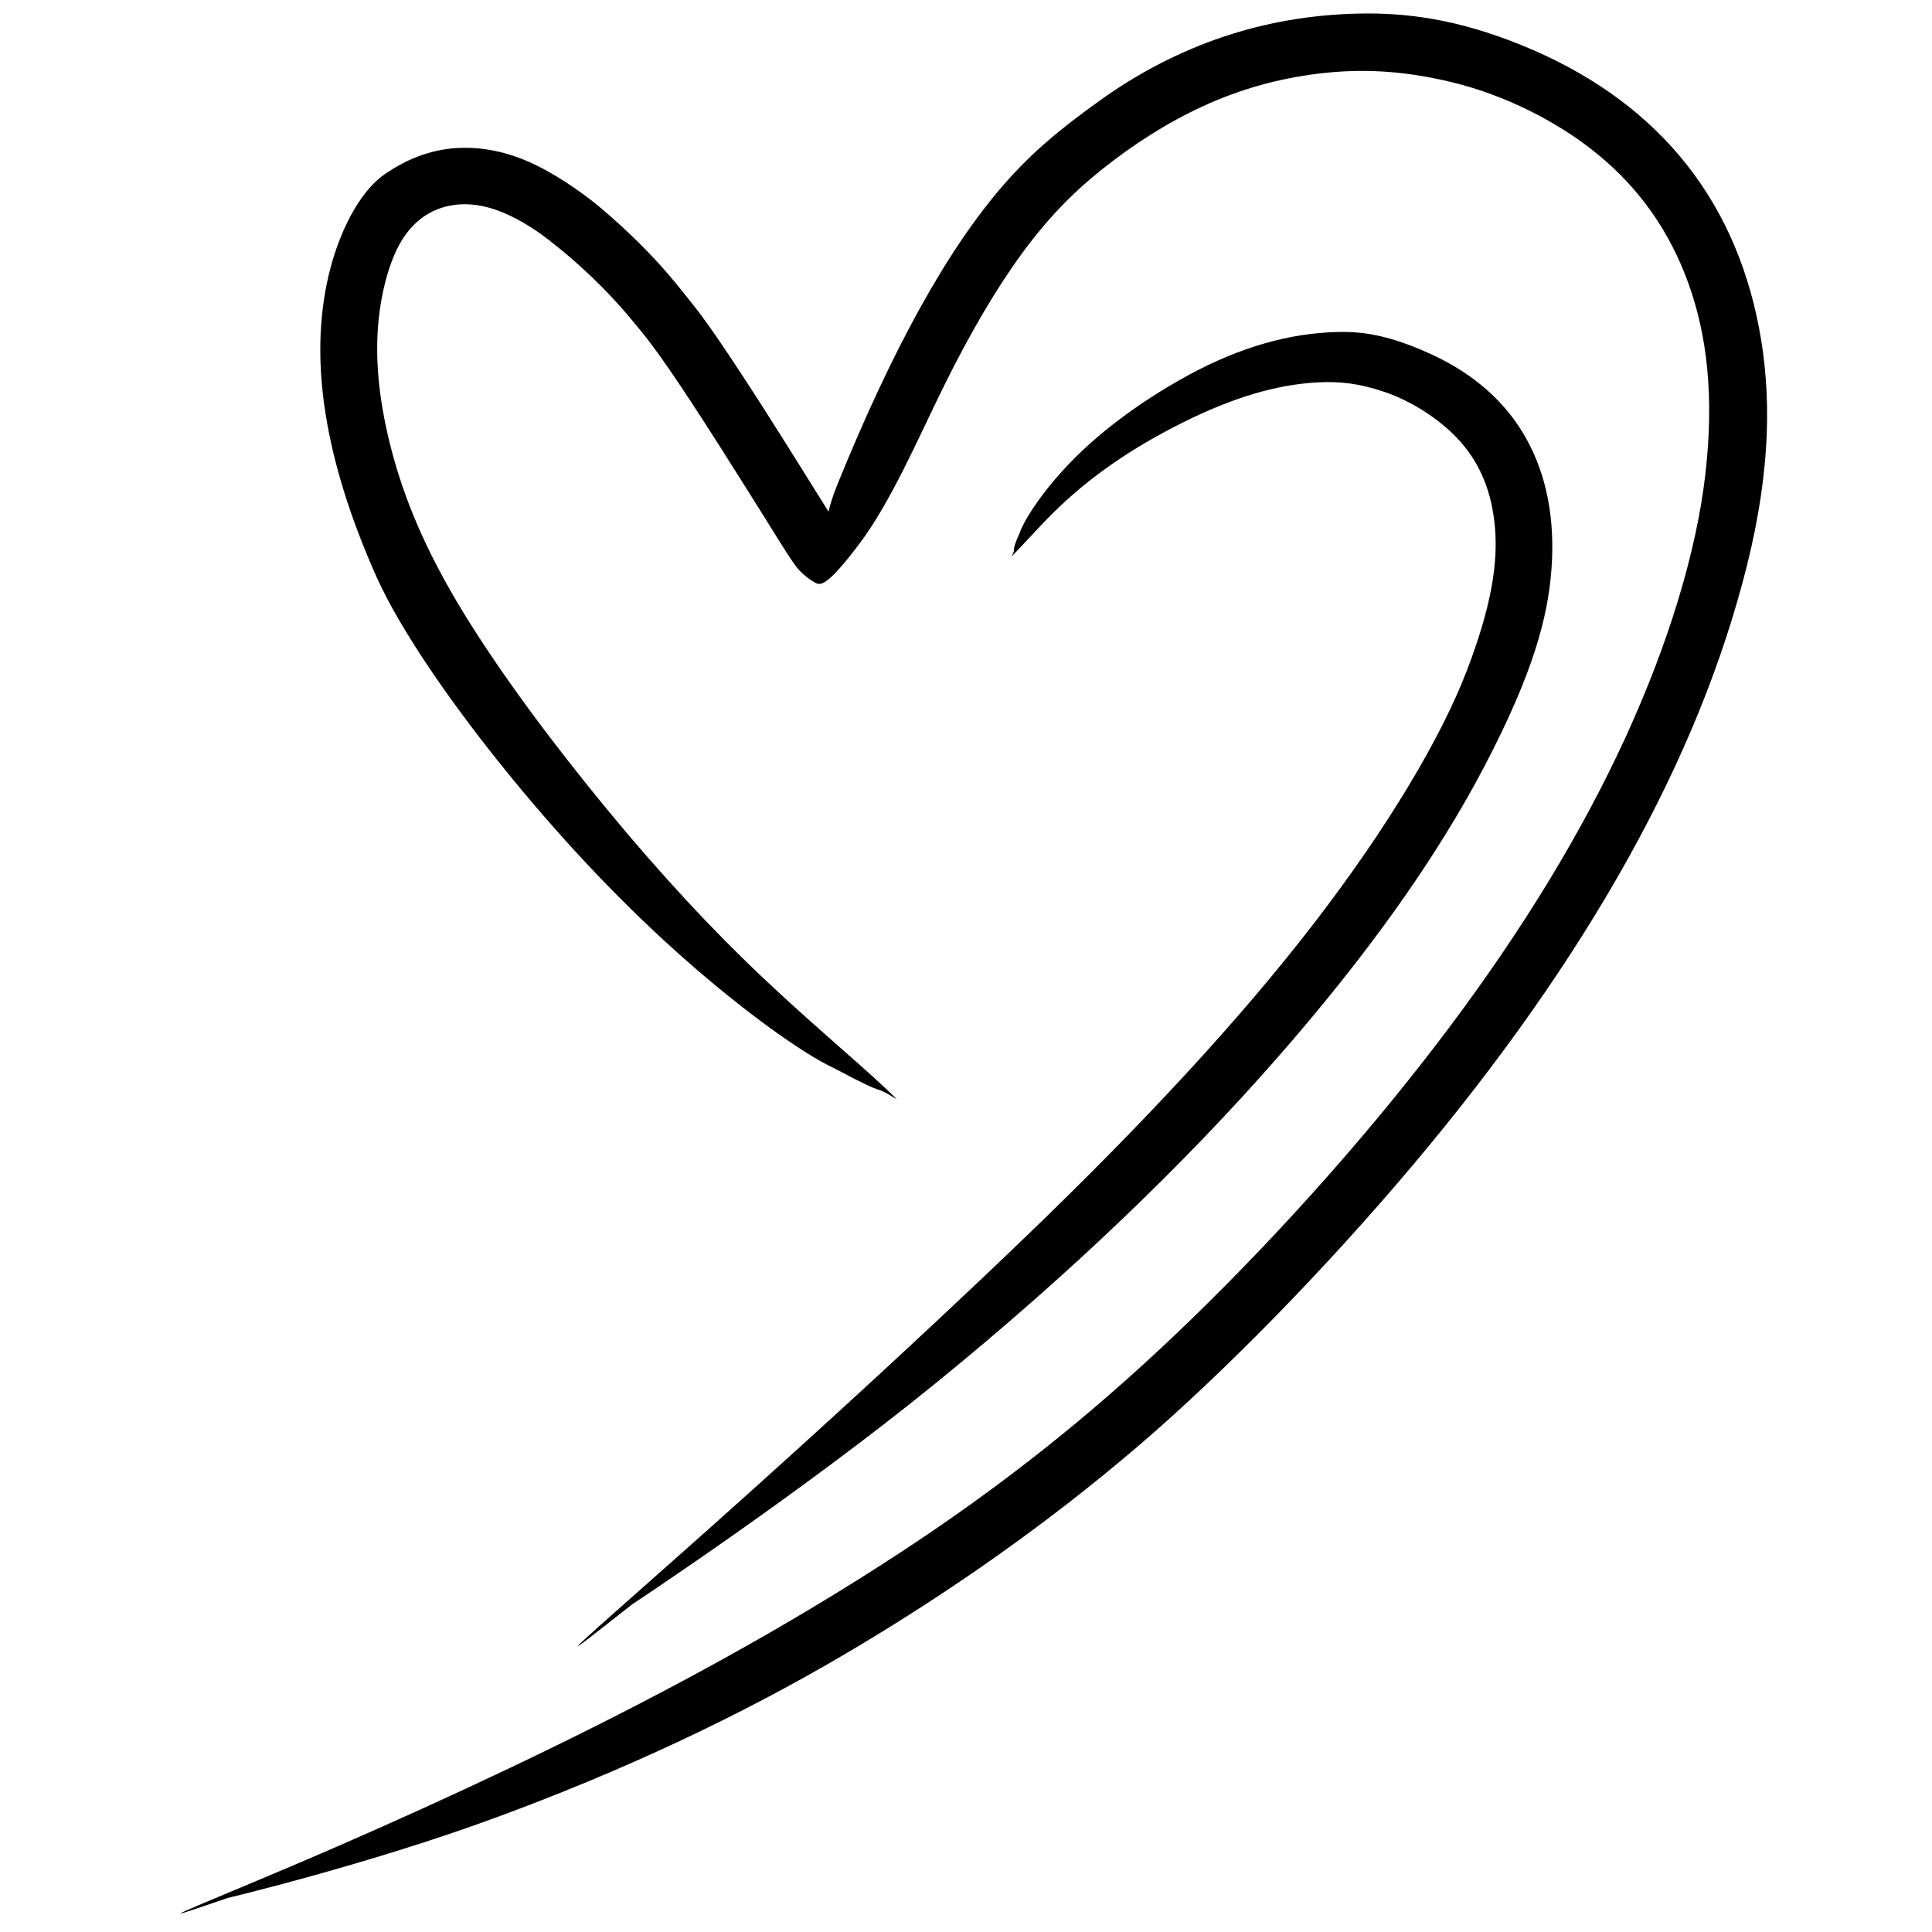 <svg xmlns="http://www.w3.org/2000/svg" xmlns:xlink="http://www.w3.org/1999/xlink" width="500" zoomAndPan="magnify" viewBox="0 0 375 375" height="500" preserveAspectRatio="xMidYMid meet" version="1.0"><defs><clipPath id="4499868ae8"><path d="M 35 2.406 L 343 2.406 L 343 372 L 35 372 Z M 35 2.406 " clip-rule="nonzero"/></clipPath></defs><g clip-path="url(#4499868ae8)"><path fill="#000000" d="M 174.086 213.391 C 169.438 208.629 159.086 200.125 148.773 190.43 C 138.457 180.734 128.223 169.707 118.012 157.32 C 107.801 144.938 97.504 131.246 89.977 118.953 C 82.453 106.664 78.465 96.684 76.059 87.598 C 73.652 78.516 72.793 70.344 73.398 63.074 C 74.008 55.809 76.031 49.375 78.504 45.855 C 80.973 42.336 83.922 40.707 86.816 40.027 C 89.715 39.352 92.75 39.539 96.148 40.691 C 99.543 41.844 103.34 44.086 106.531 46.582 C 109.723 49.078 111.934 51.012 113.984 52.938 C 116.035 54.859 117.926 56.773 119.656 58.676 C 121.387 60.574 122.957 62.461 124.402 64.238 C 125.848 66.012 127.508 68.211 129.965 71.777 C 132.418 75.34 135.617 80.211 139.539 86.363 C 143.461 92.516 148.102 99.941 150.977 104.559 C 153.852 109.172 154.551 110.086 155.359 110.914 C 156.172 111.746 157.102 112.473 158.152 113.059 C 159.207 113.648 160.352 114.059 166.641 105.77 C 172.926 97.477 178.09 85.324 183.207 74.957 C 188.324 64.59 193.379 56.02 198.32 49.258 C 203.266 42.5 208.043 37.559 213.867 32.902 C 219.691 28.242 226.484 23.82 233.582 20.574 C 240.68 17.328 248.113 15.234 255.922 14.289 C 263.734 13.344 271.953 13.551 281.957 15.992 C 291.957 18.438 302.359 23.523 310.359 30.152 C 318.359 36.785 324.105 45 327.711 54.977 C 331.316 64.957 332.75 76.844 331.02 91.953 C 329.293 107.066 323.887 124.863 315.496 143.156 C 307.102 161.445 295.699 180.223 281.266 199.469 C 266.832 218.715 249.359 238.422 231.719 255.598 C 214.078 272.773 197.02 286.469 178.086 299.137 C 159.148 311.805 138.398 323.578 115.961 334.855 C 93.523 346.137 69.301 356.93 50.215 364.902 C 31.129 372.875 31.129 372.875 44.16 368.402 C 44.16 368.402 71.148 361.988 95.898 352.914 C 120.652 343.836 143.445 333.176 164.172 320.961 C 184.898 308.742 203.727 295.363 220.688 280.879 C 237.645 266.395 257.508 246.016 274.348 226.012 C 291.184 206.004 305.012 186.336 315.812 166.988 C 326.617 147.641 334.375 128.605 339.074 109.805 C 343.77 91.004 343.867 76.23 341.379 63.398 C 338.891 50.566 333.762 39.453 326.004 30.258 C 318.246 21.062 307.98 13.902 295.316 8.758 C 282.648 3.617 272.742 2.434 263.598 2.637 C 254.453 2.844 245.656 4.367 237.25 7.207 C 228.848 10.047 220.867 14.195 213.422 19.551 C 205.977 24.902 200.496 29.367 194.941 35.715 C 189.387 42.066 183.961 50.07 178.602 59.746 C 173.242 69.426 167.918 80.785 162.672 93.707 C 157.422 106.625 163.531 103.379 163.539 103.383 C 163.551 103.387 163.512 103.359 163.406 103.27 C 163.305 103.176 163.133 102.984 162.91 102.668 C 162.688 102.348 157.559 94.055 153.121 87 C 148.688 79.945 144.953 74.141 141.918 69.574 C 138.879 65.008 136.512 61.656 134.848 59.559 C 133.18 57.465 131.625 55.469 129.785 53.32 C 127.945 51.176 125.949 49.047 123.801 46.926 C 121.656 44.809 119.355 42.703 116.852 40.566 C 114.352 38.43 109.547 34.832 104.547 32.305 C 99.551 29.781 94.457 28.527 89.371 28.703 C 84.285 28.879 79.418 30.516 74.574 33.887 C 69.73 37.258 65.707 45.207 63.766 53.523 C 61.824 61.844 61.668 70.855 63.219 80.5 C 64.77 90.148 67.977 100.43 72.895 111.559 C 77.812 122.684 88.535 137.852 99.438 151.145 C 110.34 164.438 121.504 176.098 132.863 186.133 C 144.223 196.164 155.762 204.52 162.047 207.414 C 173.879 213.727 168.539 209.977 174.086 213.391 Z M 174.086 213.391 " fill-opacity="1" fill-rule="nonzero"/></g><path fill="#000000" d="M 196.312 108.012 C 198.059 106.375 201.082 102.859 204.43 99.539 C 207.777 96.215 211.531 93.09 215.727 90.16 C 219.922 87.23 224.586 84.504 229.457 82.07 C 234.328 79.637 238.91 77.766 243.285 76.461 C 247.656 75.156 251.832 74.422 255.805 74.219 C 259.781 74.012 263.578 74.32 268.762 76.082 C 273.945 77.848 279.691 81.434 283.531 85.809 C 287.371 90.188 289.586 95.582 290.172 102.402 C 290.758 109.223 289.555 117.586 284.656 130.312 C 279.754 143.035 269.547 160.375 255.121 179.109 C 240.699 197.844 222.051 217.93 199.48 239.668 C 176.91 261.41 150.68 285.199 129.203 304.199 C 107.723 323.199 107.723 323.199 122.727 311.379 C 122.727 311.379 154.797 290.277 181.453 268.613 C 208.109 246.945 230.012 225.723 247.68 205.59 C 265.352 185.453 278.875 166.465 288.223 148.555 C 297.574 130.648 300.457 119.844 301.145 110.379 C 301.828 100.914 300.277 92.473 296.34 85.301 C 292.402 78.129 286.137 72.609 277.949 68.832 C 269.766 65.055 264.578 64.34 259.824 64.434 C 255.07 64.531 250.262 65.266 245.422 66.66 C 240.582 68.055 235.715 70.086 230.832 72.723 C 225.949 75.359 220.934 78.59 216.449 82.043 C 211.961 85.496 208.047 89.191 204.723 93.098 C 201.398 97.004 198.707 101.129 197.906 103.465 C 195.969 107.816 197.449 105.992 196.312 108.012 Z M 196.312 108.012 " fill-opacity="1" fill-rule="nonzero"/></svg>
